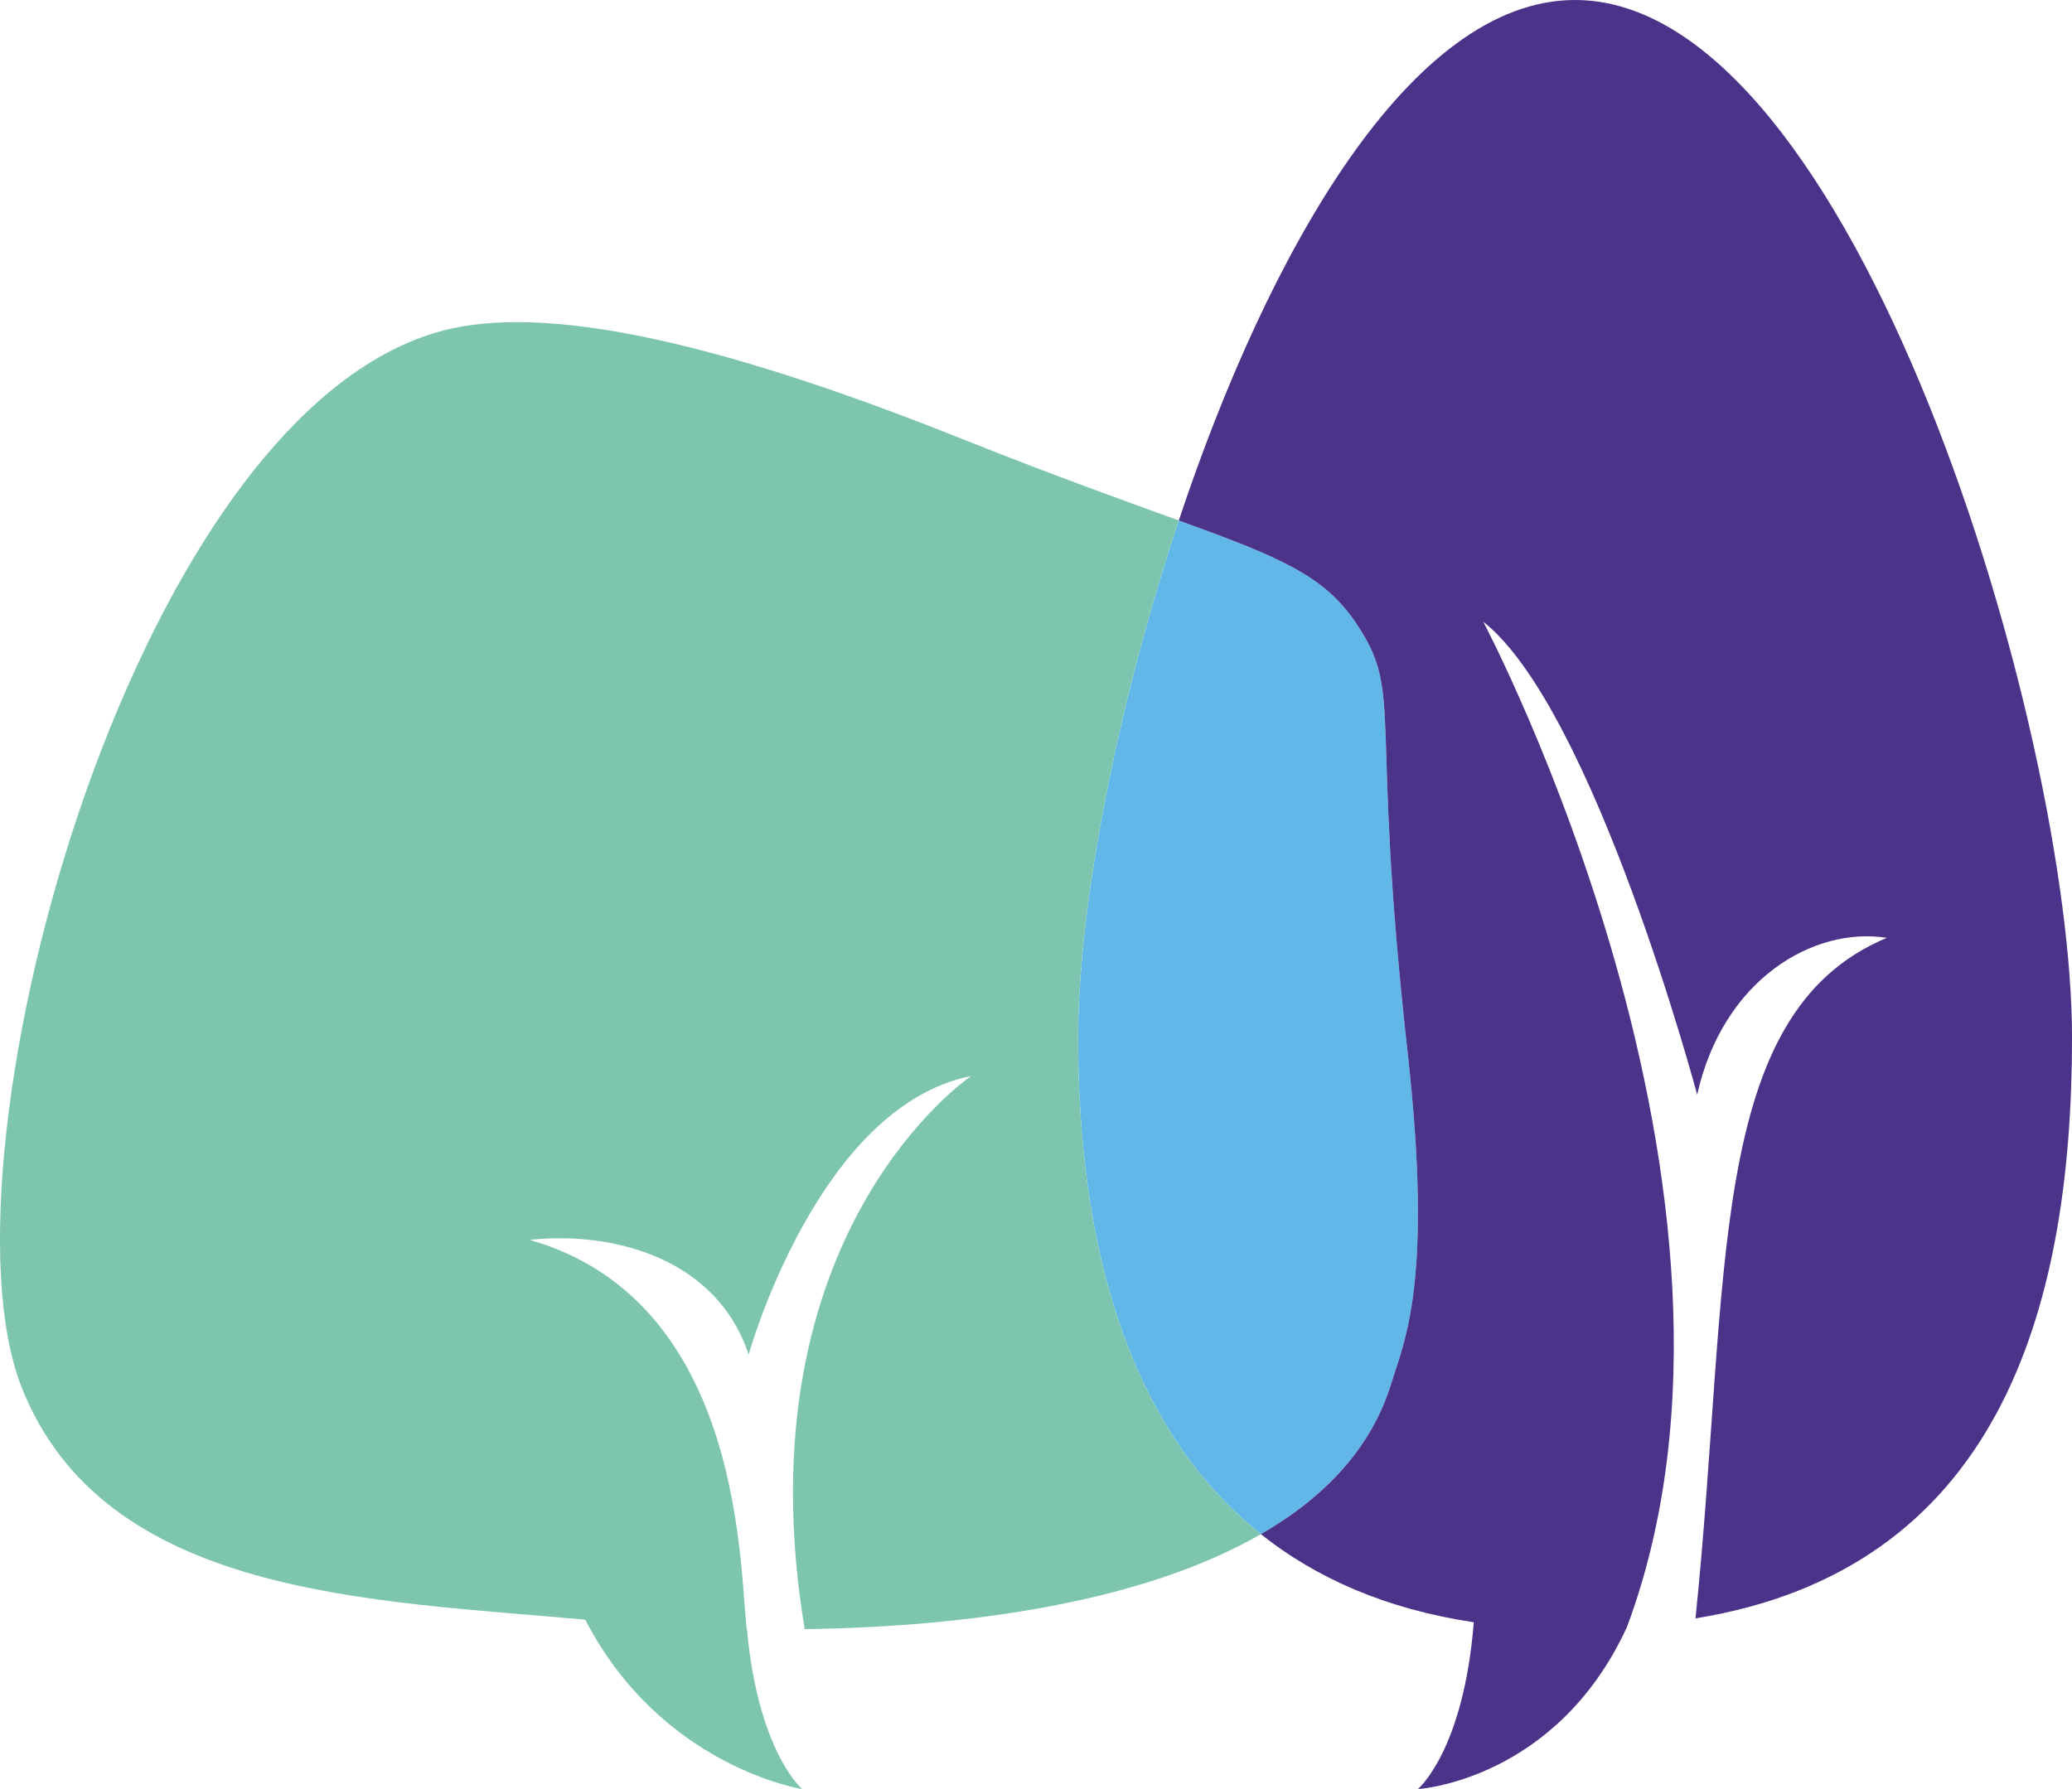 <?xml version="1.0" encoding="UTF-8" standalone="no"?>
<!DOCTYPE svg PUBLIC "-//W3C//DTD SVG 1.1//EN" "http://www.w3.org/Graphics/SVG/1.1/DTD/svg11.dtd">
<!-- Created with Vectornator (http://vectornator.io/) -->
<svg height="100%" stroke-miterlimit="10" style="fill-rule:nonzero;clip-rule:evenodd;stroke-linecap:round;stroke-linejoin:round;" version="1.1" viewBox="924.219 1072.95 160.079 138.245" width="100%" xml:space="preserve" xmlns="http://www.w3.org/2000/svg" xmlns:vectornator="http://vectornator.io" xmlns:xlink="http://www.w3.org/1999/xlink">
<defs/>
<clipPath id="ArtboardFrame">
<rect height="138.245" width="160.079" x="924.219" y="1072.95"/>
</clipPath>
<g clip-path="url(#ArtboardFrame)" id="Layer" vectornator:layerName="Layer">
<g opacity="1" vectornator:layerName="path">
<path d="M1031.71 1179.84C1032.71 1176.58 1034.96 1172.07 1032.97 1154.28C1029.98 1127.59 1032.78 1126.67 1028.91 1120.99C1026.44 1117.38 1023.01 1115.97 1015.29 1113.17C1010.38 1127.88 1007.51 1143.31 1007.51 1153.13C1007.51 1168.46 1011.05 1183.08 1021.63 1191.5C1026.55 1188.66 1030.18 1184.85 1031.71 1179.84" fill="#61b8e8" fill-rule="nonzero" opacity="1" stroke="none" vectornator:layerName="path"/>
<path d="M965.137 1168.76C971.922 1168.04 979.701 1170.4 982.056 1177.63C982.056 1177.63 987.394 1158.45 999.246 1156.1C999.246 1156.1 981.311 1168.17 986.386 1198.84C999.275 1198.66 1012.63 1196.7 1021.63 1191.5C1011.05 1183.08 1007.51 1168.46 1007.51 1153.13C1007.51 1143.31 1010.38 1127.88 1015.29 1113.17C1011.18 1111.67 1005.86 1109.79 998.812 1106.97C983.012 1100.65 968.764 1096.56 959.736 1098.21C934.859 1102.76 918.857 1162.25 925.879 1180.12C932.266 1196.36 952.939 1196.6 969.433 1198.11C975.322 1209.5 986.198 1211.2 986.198 1211.2C986.198 1211.2 982.83 1208.39 981.936 1198.96L981.932 1198.96C981.314 1194.82 981.948 1173.56 965.137 1168.76" fill="#7ec5b0" fill-rule="nonzero" opacity="1" stroke="none" vectornator:layerName="path"/>
<path d="M1045.9 1072.95C1033.23 1072.95 1022.23 1092.34 1015.29 1113.17C1023.01 1115.97 1026.44 1117.38 1028.91 1120.99C1032.78 1126.67 1029.98 1127.59 1032.97 1154.28C1034.96 1172.07 1032.71 1176.58 1031.71 1179.84C1030.18 1184.85 1026.56 1188.66 1021.63 1191.5C1025.9 1194.9 1031.3 1197.29 1038.08 1198.31C1037.29 1208.27 1033.76 1211.2 1033.76 1211.2C1033.76 1211.2 1044.43 1210.57 1049.91 1198.69C1062.34 1165.39 1038.81 1120.99 1038.81 1120.99C1047.38 1127.75 1055.34 1157.54 1055.34 1157.54C1057.32 1148.67 1064.28 1144.53 1070 1145.42C1055.93 1151.27 1057.92 1171.74 1055.21 1198.01C1078.43 1194.25 1084.3 1174.49 1084.3 1153.13C1084.3 1129.42 1067.53 1072.95 1045.9 1072.95" fill="#4b3389" fill-rule="nonzero" opacity="1" stroke="none" vectornator:layerName="path"/>
</g>
</g>
</svg>
